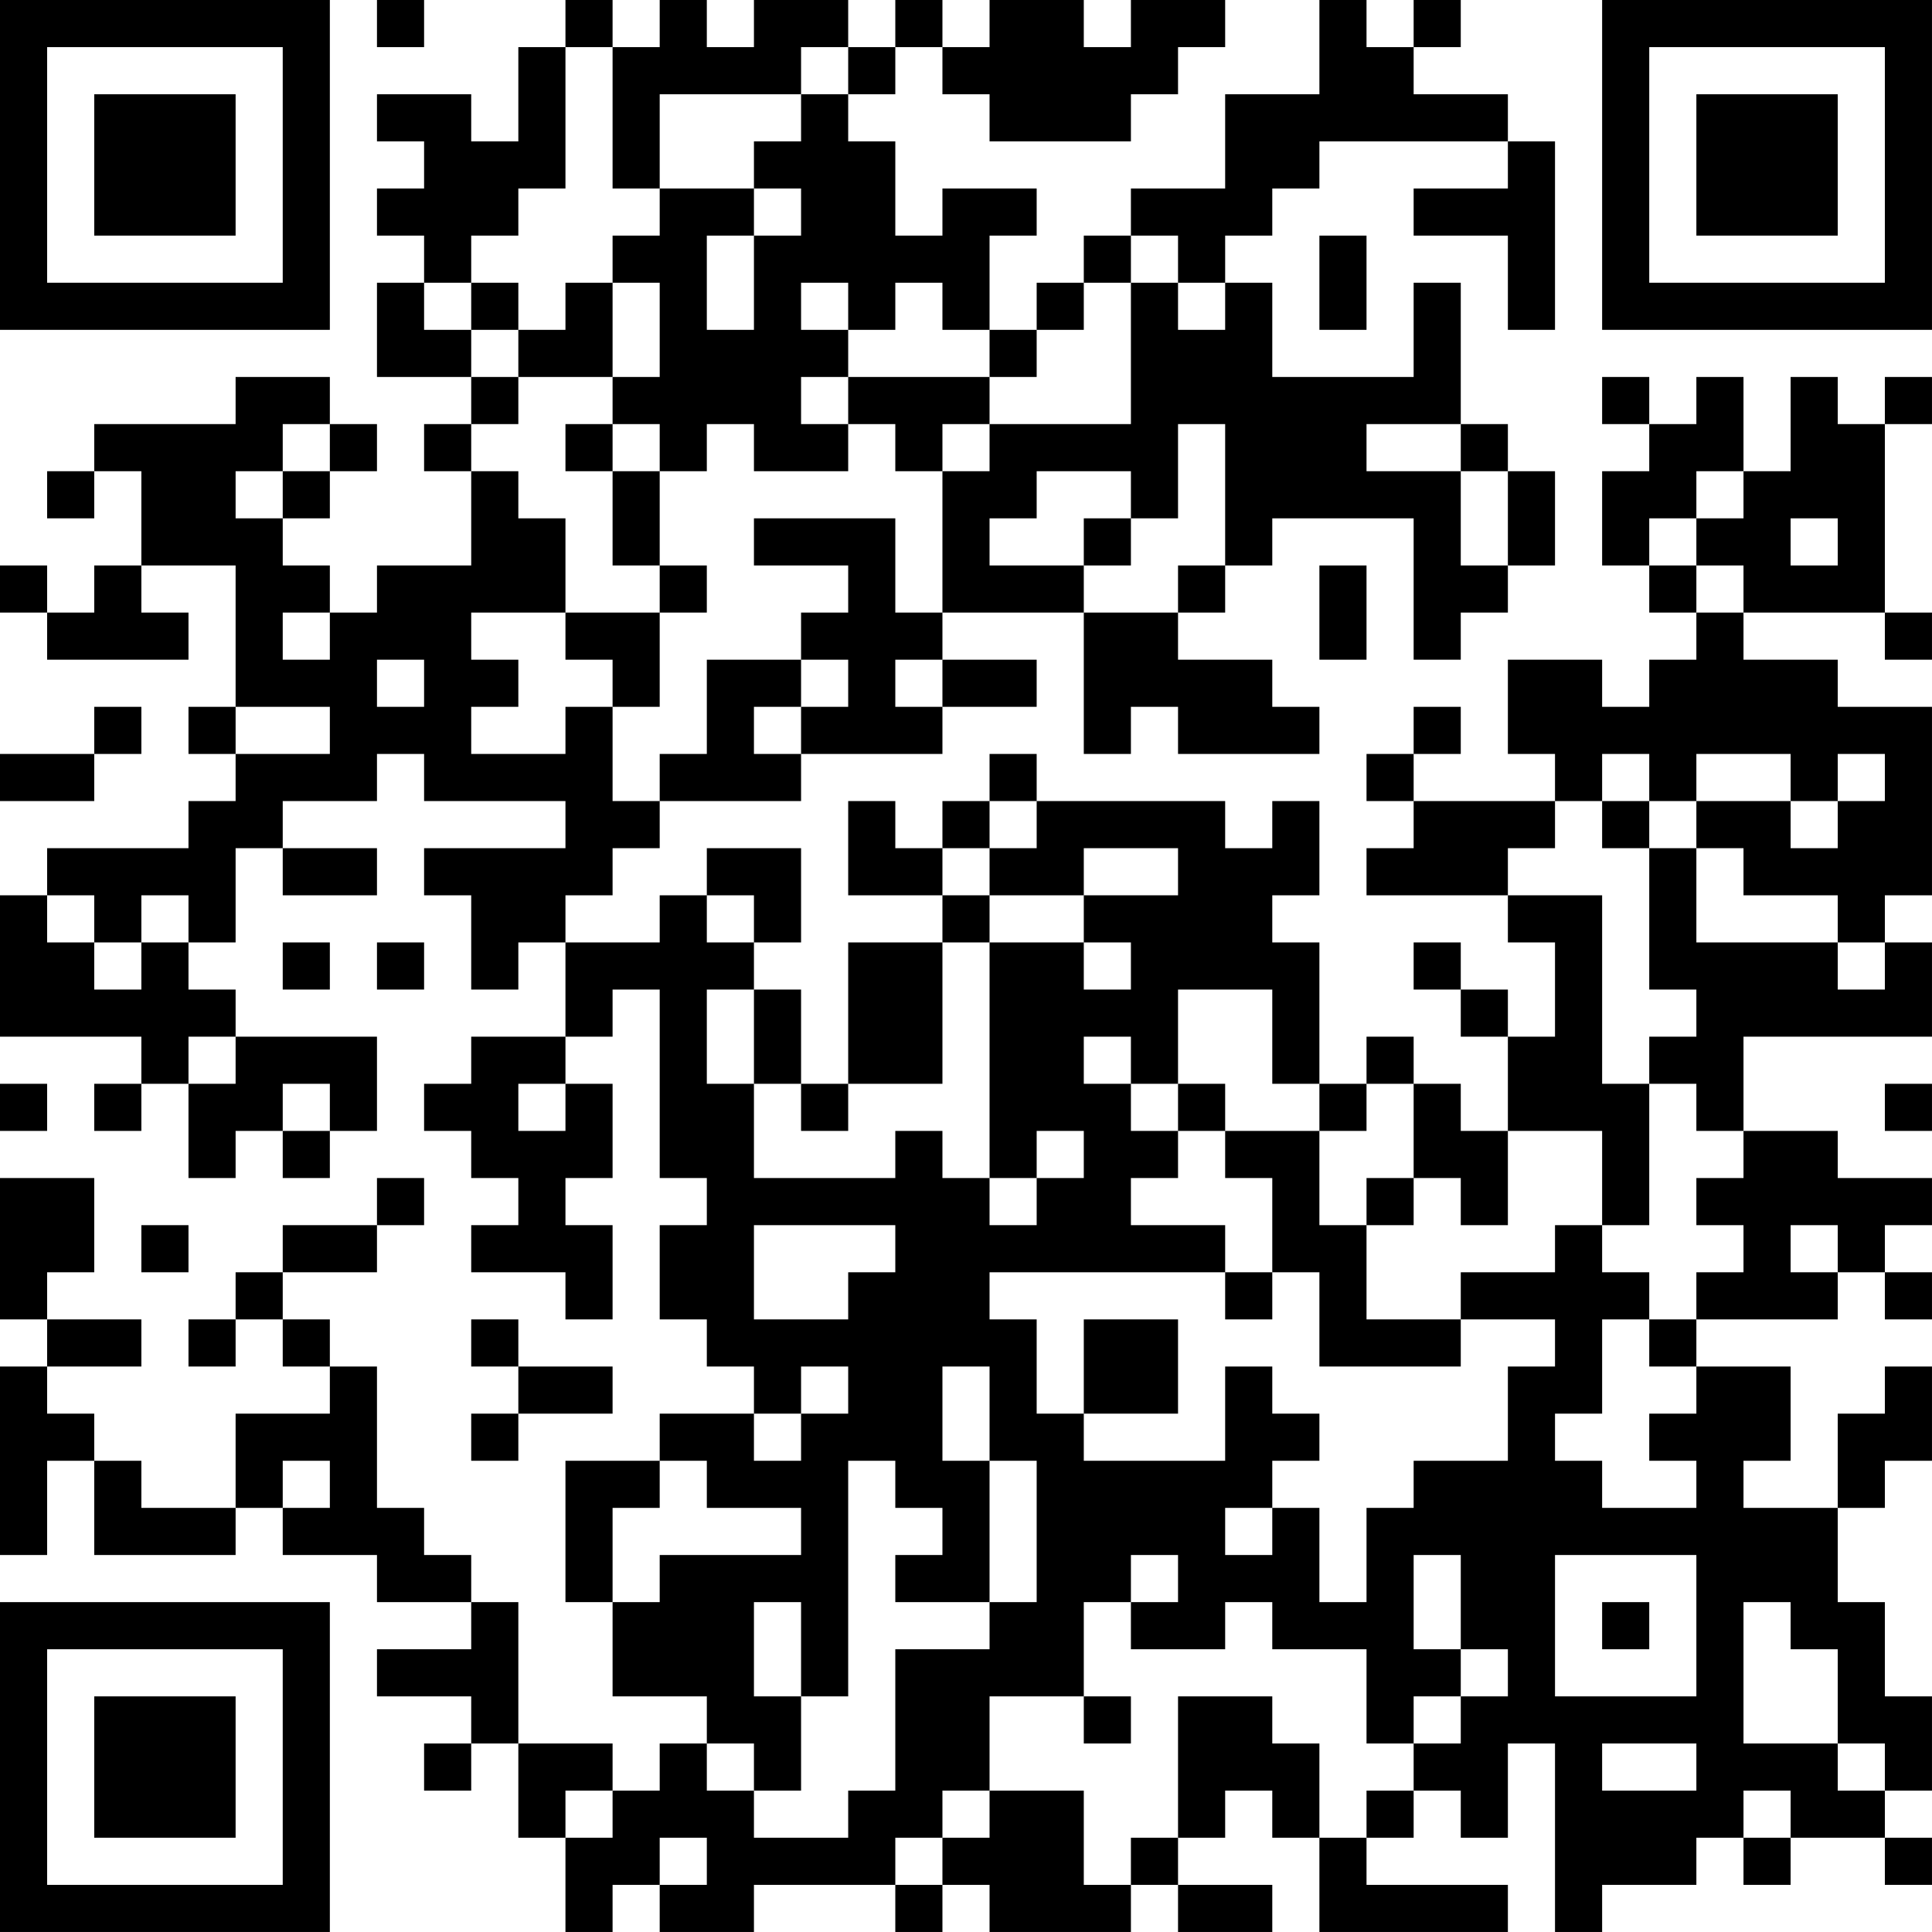 <?xml version="1.0" encoding="UTF-8"?>
<svg xmlns="http://www.w3.org/2000/svg" version="1.1" width="200" height="200" viewBox="0 0 200 200"><rect x="0" y="0" width="200" height="200" fill="#ffffff"/><g transform="scale(4.878)"><g transform="translate(0,0)"><path fill-rule="evenodd" d="M8 0L8 1L9 1L9 0ZM12 0L12 1L11 1L11 3L10 3L10 2L8 2L8 3L9 3L9 4L8 4L8 5L9 5L9 6L8 6L8 8L10 8L10 9L9 9L9 10L10 10L10 12L8 12L8 13L7 13L7 12L6 12L6 11L7 11L7 10L8 10L8 9L7 9L7 8L5 8L5 9L2 9L2 10L1 10L1 11L2 11L2 10L3 10L3 12L2 12L2 13L1 13L1 12L0 12L0 13L1 13L1 14L4 14L4 13L3 13L3 12L5 12L5 15L4 15L4 16L5 16L5 17L4 17L4 18L1 18L1 19L0 19L0 22L3 22L3 23L2 23L2 24L3 24L3 23L4 23L4 25L5 25L5 24L6 24L6 25L7 25L7 24L8 24L8 22L5 22L5 21L4 21L4 20L5 20L5 18L6 18L6 19L8 19L8 18L6 18L6 17L8 17L8 16L9 16L9 17L12 17L12 18L9 18L9 19L10 19L10 21L11 21L11 20L12 20L12 22L10 22L10 23L9 23L9 24L10 24L10 25L11 25L11 26L10 26L10 27L12 27L12 28L13 28L13 26L12 26L12 25L13 25L13 23L12 23L12 22L13 22L13 21L14 21L14 25L15 25L15 26L14 26L14 28L15 28L15 29L16 29L16 30L14 30L14 31L12 31L12 34L13 34L13 36L15 36L15 37L14 37L14 38L13 38L13 37L11 37L11 34L10 34L10 33L9 33L9 32L8 32L8 29L7 29L7 28L6 28L6 27L8 27L8 26L9 26L9 25L8 25L8 26L6 26L6 27L5 27L5 28L4 28L4 29L5 29L5 28L6 28L6 29L7 29L7 30L5 30L5 32L3 32L3 31L2 31L2 30L1 30L1 29L3 29L3 28L1 28L1 27L2 27L2 25L0 25L0 28L1 28L1 29L0 29L0 33L1 33L1 31L2 31L2 33L5 33L5 32L6 32L6 33L8 33L8 34L10 34L10 35L8 35L8 36L10 36L10 37L9 37L9 38L10 38L10 37L11 37L11 39L12 39L12 41L13 41L13 40L14 40L14 41L16 41L16 40L19 40L19 41L20 41L20 40L21 40L21 41L24 41L24 40L25 40L25 41L27 41L27 40L25 40L25 39L26 39L26 38L27 38L27 39L28 39L28 41L32 41L32 40L29 40L29 39L30 39L30 38L31 38L31 39L32 39L32 37L33 37L33 41L34 41L34 40L36 40L36 39L37 39L37 40L38 40L38 39L40 39L40 40L41 40L41 39L40 39L40 38L41 38L41 36L40 36L40 34L39 34L39 32L40 32L40 31L41 31L41 29L40 29L40 30L39 30L39 32L37 32L37 31L38 31L38 29L36 29L36 28L39 28L39 27L40 27L40 28L41 28L41 27L40 27L40 26L41 26L41 25L39 25L39 24L37 24L37 22L41 22L41 20L40 20L40 19L41 19L41 15L39 15L39 14L37 14L37 13L40 13L40 14L41 14L41 13L40 13L40 9L41 9L41 8L40 8L40 9L39 9L39 8L38 8L38 10L37 10L37 8L36 8L36 9L35 9L35 8L34 8L34 9L35 9L35 10L34 10L34 12L35 12L35 13L36 13L36 14L35 14L35 15L34 15L34 14L32 14L32 16L33 16L33 17L30 17L30 16L31 16L31 15L30 15L30 16L29 16L29 17L30 17L30 18L29 18L29 19L32 19L32 20L33 20L33 22L32 22L32 21L31 21L31 20L30 20L30 21L31 21L31 22L32 22L32 24L31 24L31 23L30 23L30 22L29 22L29 23L28 23L28 20L27 20L27 19L28 19L28 17L27 17L27 18L26 18L26 17L22 17L22 16L21 16L21 17L20 17L20 18L19 18L19 17L18 17L18 19L20 19L20 20L18 20L18 23L17 23L17 21L16 21L16 20L17 20L17 18L15 18L15 19L14 19L14 20L12 20L12 19L13 19L13 18L14 18L14 17L17 17L17 16L20 16L20 15L22 15L22 14L20 14L20 13L23 13L23 16L24 16L24 15L25 15L25 16L28 16L28 15L27 15L27 14L25 14L25 13L26 13L26 12L27 12L27 11L30 11L30 14L31 14L31 13L32 13L32 12L33 12L33 10L32 10L32 9L31 9L31 6L30 6L30 8L27 8L27 6L26 6L26 5L27 5L27 4L28 4L28 3L32 3L32 4L30 4L30 5L32 5L32 7L33 7L33 3L32 3L32 2L30 2L30 1L31 1L31 0L30 0L30 1L29 1L29 0L28 0L28 2L26 2L26 4L24 4L24 5L23 5L23 6L22 6L22 7L21 7L21 5L22 5L22 4L20 4L20 5L19 5L19 3L18 3L18 2L19 2L19 1L20 1L20 2L21 2L21 3L24 3L24 2L25 2L25 1L26 1L26 0L24 0L24 1L23 1L23 0L21 0L21 1L20 1L20 0L19 0L19 1L18 1L18 0L16 0L16 1L15 1L15 0L14 0L14 1L13 1L13 0ZM12 1L12 4L11 4L11 5L10 5L10 6L9 6L9 7L10 7L10 8L11 8L11 9L10 9L10 10L11 10L11 11L12 11L12 13L10 13L10 14L11 14L11 15L10 15L10 16L12 16L12 15L13 15L13 17L14 17L14 16L15 16L15 14L17 14L17 15L16 15L16 16L17 16L17 15L18 15L18 14L17 14L17 13L18 13L18 12L16 12L16 11L19 11L19 13L20 13L20 10L21 10L21 9L24 9L24 6L25 6L25 7L26 7L26 6L25 6L25 5L24 5L24 6L23 6L23 7L22 7L22 8L21 8L21 7L20 7L20 6L19 6L19 7L18 7L18 6L17 6L17 7L18 7L18 8L17 8L17 9L18 9L18 10L16 10L16 9L15 9L15 10L14 10L14 9L13 9L13 8L14 8L14 6L13 6L13 5L14 5L14 4L16 4L16 5L15 5L15 7L16 7L16 5L17 5L17 4L16 4L16 3L17 3L17 2L18 2L18 1L17 1L17 2L14 2L14 4L13 4L13 1ZM28 5L28 7L29 7L29 5ZM10 6L10 7L11 7L11 8L13 8L13 6L12 6L12 7L11 7L11 6ZM18 8L18 9L19 9L19 10L20 10L20 9L21 9L21 8ZM6 9L6 10L5 10L5 11L6 11L6 10L7 10L7 9ZM12 9L12 10L13 10L13 12L14 12L14 13L12 13L12 14L13 14L13 15L14 15L14 13L15 13L15 12L14 12L14 10L13 10L13 9ZM25 9L25 11L24 11L24 10L22 10L22 11L21 11L21 12L23 12L23 13L25 13L25 12L26 12L26 9ZM29 9L29 10L31 10L31 12L32 12L32 10L31 10L31 9ZM36 10L36 11L35 11L35 12L36 12L36 13L37 13L37 12L36 12L36 11L37 11L37 10ZM23 11L23 12L24 12L24 11ZM38 11L38 12L39 12L39 11ZM28 12L28 14L29 14L29 12ZM6 13L6 14L7 14L7 13ZM8 14L8 15L9 15L9 14ZM19 14L19 15L20 15L20 14ZM2 15L2 16L0 16L0 17L2 17L2 16L3 16L3 15ZM5 15L5 16L7 16L7 15ZM34 16L34 17L33 17L33 18L32 18L32 19L34 19L34 23L35 23L35 26L34 26L34 24L32 24L32 26L31 26L31 25L30 25L30 23L29 23L29 24L28 24L28 23L27 23L27 21L25 21L25 23L24 23L24 22L23 22L23 23L24 23L24 24L25 24L25 25L24 25L24 26L26 26L26 27L21 27L21 28L22 28L22 30L23 30L23 31L26 31L26 29L27 29L27 30L28 30L28 31L27 31L27 32L26 32L26 33L27 33L27 32L28 32L28 34L29 34L29 32L30 32L30 31L32 31L32 29L33 29L33 28L31 28L31 27L33 27L33 26L34 26L34 27L35 27L35 28L34 28L34 30L33 30L33 31L34 31L34 32L36 32L36 31L35 31L35 30L36 30L36 29L35 29L35 28L36 28L36 27L37 27L37 26L36 26L36 25L37 25L37 24L36 24L36 23L35 23L35 22L36 22L36 21L35 21L35 18L36 18L36 20L39 20L39 21L40 21L40 20L39 20L39 19L37 19L37 18L36 18L36 17L38 17L38 18L39 18L39 17L40 17L40 16L39 16L39 17L38 17L38 16L36 16L36 17L35 17L35 16ZM21 17L21 18L20 18L20 19L21 19L21 20L20 20L20 23L18 23L18 24L17 24L17 23L16 23L16 21L15 21L15 23L16 23L16 25L19 25L19 24L20 24L20 25L21 25L21 26L22 26L22 25L23 25L23 24L22 24L22 25L21 25L21 20L23 20L23 21L24 21L24 20L23 20L23 19L25 19L25 18L23 18L23 19L21 19L21 18L22 18L22 17ZM34 17L34 18L35 18L35 17ZM1 19L1 20L2 20L2 21L3 21L3 20L4 20L4 19L3 19L3 20L2 20L2 19ZM15 19L15 20L16 20L16 19ZM6 20L6 21L7 21L7 20ZM8 20L8 21L9 21L9 20ZM4 22L4 23L5 23L5 22ZM0 23L0 24L1 24L1 23ZM6 23L6 24L7 24L7 23ZM11 23L11 24L12 24L12 23ZM25 23L25 24L26 24L26 25L27 25L27 27L26 27L26 28L27 28L27 27L28 27L28 29L31 29L31 28L29 28L29 26L30 26L30 25L29 25L29 26L28 26L28 24L26 24L26 23ZM40 23L40 24L41 24L41 23ZM3 26L3 27L4 27L4 26ZM16 26L16 28L18 28L18 27L19 27L19 26ZM38 26L38 27L39 27L39 26ZM10 28L10 29L11 29L11 30L10 30L10 31L11 31L11 30L13 30L13 29L11 29L11 28ZM23 28L23 30L25 30L25 28ZM17 29L17 30L16 30L16 31L17 31L17 30L18 30L18 29ZM20 29L20 31L21 31L21 34L19 34L19 33L20 33L20 32L19 32L19 31L18 31L18 36L17 36L17 34L16 34L16 36L17 36L17 38L16 38L16 37L15 37L15 38L16 38L16 39L18 39L18 38L19 38L19 35L21 35L21 34L22 34L22 31L21 31L21 29ZM6 31L6 32L7 32L7 31ZM14 31L14 32L13 32L13 34L14 34L14 33L17 33L17 32L15 32L15 31ZM24 33L24 34L23 34L23 36L21 36L21 38L20 38L20 39L19 39L19 40L20 40L20 39L21 39L21 38L23 38L23 40L24 40L24 39L25 39L25 36L27 36L27 37L28 37L28 39L29 39L29 38L30 38L30 37L31 37L31 36L32 36L32 35L31 35L31 33L30 33L30 35L31 35L31 36L30 36L30 37L29 37L29 35L27 35L27 34L26 34L26 35L24 35L24 34L25 34L25 33ZM33 33L33 36L36 36L36 33ZM34 34L34 35L35 35L35 34ZM37 34L37 37L39 37L39 38L40 38L40 37L39 37L39 35L38 35L38 34ZM23 36L23 37L24 37L24 36ZM34 37L34 38L36 38L36 37ZM12 38L12 39L13 39L13 38ZM37 38L37 39L38 39L38 38ZM14 39L14 40L15 40L15 39ZM0 0L0 7L7 7L7 0ZM1 1L1 6L6 6L6 1ZM2 2L2 5L5 5L5 2ZM34 0L34 7L41 7L41 0ZM35 1L35 6L40 6L40 1ZM36 2L36 5L39 5L39 2ZM0 34L0 41L7 41L7 34ZM1 35L1 40L6 40L6 35ZM2 36L2 39L5 39L5 36Z" fill="#000000"/></g></g></svg>
